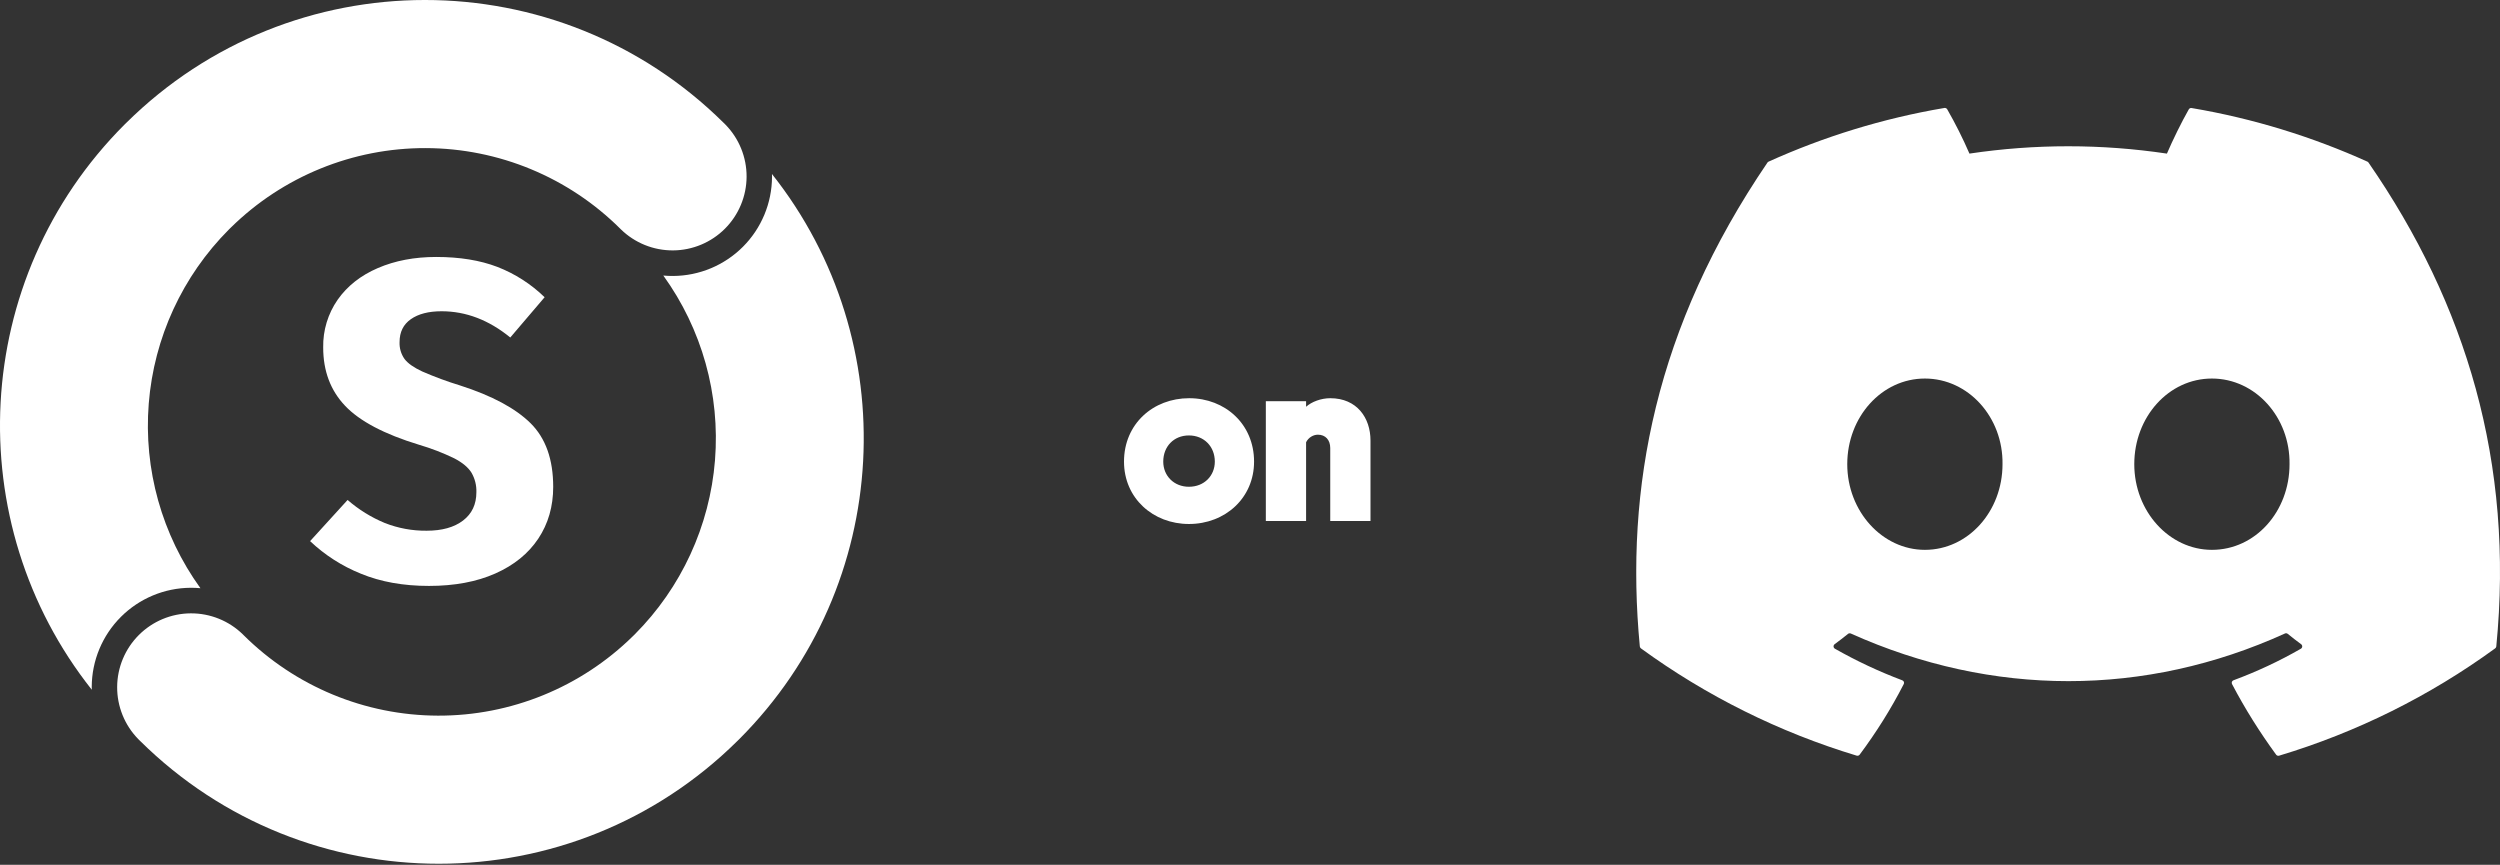 <svg width="477" height="165" viewBox="0 0 477 165" fill="none" xmlns="http://www.w3.org/2000/svg">
<rect x="0" y="0" width="477" height="165" fill="#333333" stroke="none"/>
<path d="M138.046 23.41C106.465 -7.815 55.663 -7.802 24.094 23.44C23.979 23.554 23.861 23.665 23.746 23.78C-5.681 53.248 -7.756 99.726 17.512 131.6C17.508 131.415 17.5 131.231 17.502 131.046C17.524 126.045 19.519 121.256 23.052 117.717C26.586 114.179 31.373 112.178 36.373 112.148C37.001 112.145 37.624 112.172 38.242 112.229C30.877 102.025 27.382 89.535 28.382 76.991C29.382 64.448 34.811 52.669 43.699 43.761C43.814 43.645 43.932 43.535 44.047 43.421C53.966 33.664 67.333 28.215 81.246 28.257C95.159 28.299 108.493 33.83 118.352 43.646L118.466 43.761C121.126 46.357 124.702 47.8 128.419 47.777C132.136 47.753 135.694 46.264 138.32 43.634C140.947 41.004 142.43 37.445 142.449 33.728C142.468 30.011 141.02 26.436 138.42 23.78L138.305 23.665C138.218 23.578 138.133 23.493 138.046 23.41Z" fill="white"/>
<path d="M147.301 33.757C147.279 38.758 145.284 43.547 141.75 47.086C138.217 50.624 133.43 52.625 128.43 52.655C127.802 52.658 127.179 52.631 126.561 52.574C133.926 62.778 137.421 75.268 136.421 87.812C135.421 100.355 129.992 112.134 121.104 121.042C120.989 121.157 120.871 121.268 120.755 121.382C110.837 131.139 97.47 136.588 83.557 136.546C69.644 136.503 56.31 130.974 46.451 121.157L46.337 121.042C43.677 118.446 40.1 117.003 36.384 117.027C32.667 117.05 29.109 118.539 26.483 121.169C23.856 123.799 22.372 127.359 22.354 131.075C22.335 134.792 23.783 138.367 26.383 141.023L26.498 141.138C26.585 141.225 26.67 141.31 26.757 141.393C58.337 172.618 109.14 172.605 140.709 141.363C140.824 141.249 140.942 141.138 141.057 141.023C170.484 111.555 172.559 65.077 147.291 33.203C147.295 33.388 147.302 33.572 147.301 33.757Z" fill="white"/>
<path d="M94.903 50.927C98.265 52.23 101.329 54.198 103.913 56.712L97.36 64.396C93.278 61.058 88.91 59.389 84.255 59.388C81.783 59.388 79.829 59.892 78.392 60.899C76.955 61.907 76.237 63.36 76.237 65.259C76.185 66.414 76.519 67.553 77.185 68.497C77.817 69.332 78.938 70.123 80.548 70.871C82.909 71.901 85.327 72.795 87.79 73.547C93.882 75.505 98.365 77.908 101.24 80.757C104.113 83.606 105.55 87.649 105.551 92.887C105.551 96.629 104.602 99.924 102.706 102.772C100.809 105.621 98.079 107.837 94.515 109.42C90.951 111.003 86.726 111.794 81.841 111.794C76.955 111.794 72.63 111.017 68.865 109.463C65.27 108.019 61.98 105.91 59.166 103.247L66.322 95.391C68.438 97.235 70.84 98.723 73.435 99.794C75.974 100.791 78.682 101.289 81.41 101.261C84.341 101.261 86.655 100.614 88.35 99.319C90.045 98.024 90.893 96.225 90.894 93.923C90.941 92.606 90.612 91.304 89.946 90.167C89.312 89.161 88.22 88.254 86.669 87.448C84.502 86.401 82.253 85.535 79.944 84.857C73.334 82.843 68.635 80.368 65.848 77.432C63.059 74.497 61.665 70.785 61.666 66.295C61.604 63.044 62.569 59.857 64.425 57.187C66.264 54.568 68.822 52.554 72.099 51.143C75.375 49.733 79.082 49.028 83.221 49.028C87.704 49.028 91.598 49.661 94.903 50.927Z" fill="white"/>
<path d="M226.844 99.978C233.756 99.978 239.276 95.034 239.276 88.074C239.276 80.922 233.756 75.978 226.892 75.978C220.028 75.978 214.46 80.874 214.46 88.074C214.46 95.082 220.028 99.978 226.844 99.978ZM226.844 92.874C224.012 92.874 221.948 90.81 221.948 88.074C221.948 85.194 223.964 83.082 226.844 83.082C229.724 83.082 231.788 85.194 231.788 88.074C231.788 90.762 229.772 92.874 226.844 92.874ZM253.81 75.978C252.082 75.978 250.258 76.65 249.202 77.61V76.554H241.521V99.402H249.202V84.378C249.682 83.418 250.642 82.938 251.458 82.938C252.898 82.938 253.81 83.946 253.81 85.482V99.402H261.49V84.042C261.49 79.722 258.898 75.978 253.81 75.978Z" fill="white"/>
<g clip-path="url(#clip0)">
<path d="M451.71 30.845C441.203 26.107 429.942 22.605 418.165 20.614C418.06 20.594 417.952 20.607 417.855 20.651C417.757 20.695 417.676 20.769 417.623 20.861C416.181 23.395 414.574 26.698 413.448 29.307C400.958 27.441 388.26 27.441 375.77 29.307C374.515 26.415 373.101 23.596 371.533 20.861C371.48 20.768 371.399 20.692 371.302 20.646C371.206 20.599 371.097 20.583 370.99 20.6C359.221 22.591 347.959 26.094 337.446 30.838C337.356 30.877 337.279 30.941 337.226 31.024C315.857 62.44 310 93.079 312.877 123.334C312.885 123.408 312.908 123.48 312.944 123.545C312.981 123.61 313.03 123.667 313.09 123.712C325.562 132.793 339.474 139.71 354.242 144.175C354.345 144.207 354.455 144.206 354.558 144.175C354.661 144.143 354.752 144.081 354.819 143.996C357.992 139.739 360.821 135.241 363.238 130.517C363.382 130.242 363.245 129.913 362.956 129.803C358.52 128.132 354.222 126.116 350.102 123.774C350.028 123.731 349.965 123.671 349.92 123.599C349.875 123.527 349.848 123.444 349.843 123.359C349.838 123.274 349.853 123.189 349.889 123.112C349.924 123.034 349.979 122.967 350.047 122.915C350.912 122.277 351.777 121.611 352.601 120.945C352.675 120.885 352.765 120.846 352.859 120.834C352.954 120.822 353.05 120.837 353.137 120.876C380.103 132.989 409.307 132.989 435.957 120.876C436.044 120.834 436.141 120.818 436.237 120.829C436.333 120.84 436.424 120.878 436.5 120.938C437.324 121.611 438.182 122.277 439.054 122.915C439.123 122.966 439.178 123.032 439.215 123.109C439.251 123.186 439.268 123.271 439.264 123.356C439.26 123.441 439.235 123.523 439.191 123.596C439.147 123.669 439.086 123.73 439.013 123.774C434.907 126.136 430.635 128.134 426.151 129.796C426.083 129.821 426.02 129.86 425.967 129.911C425.915 129.963 425.874 130.024 425.847 130.093C425.821 130.161 425.809 130.234 425.813 130.307C425.817 130.38 425.836 130.452 425.87 130.517C428.342 135.234 431.171 139.725 434.282 143.989C434.346 144.077 434.436 144.142 434.54 144.177C434.643 144.211 434.754 144.213 434.858 144.182C449.652 139.73 463.586 132.809 476.073 123.712C476.134 123.669 476.185 123.614 476.223 123.55C476.261 123.486 476.285 123.415 476.293 123.341C479.726 88.362 470.538 57.969 451.922 31.038C451.877 30.95 451.801 30.882 451.71 30.845ZM367.269 104.911C359.152 104.911 352.457 97.57 352.457 88.568C352.457 79.558 359.022 72.225 367.269 72.225C375.577 72.225 382.211 79.62 382.08 88.568C382.08 97.577 375.516 104.911 367.269 104.911ZM422.031 104.911C413.908 104.911 407.22 97.57 407.22 88.568C407.22 79.558 413.777 72.225 422.031 72.225C430.34 72.225 436.973 79.62 436.843 88.568C436.843 97.577 430.347 104.911 422.031 104.911Z" fill="white"/>
</g>
<defs>
<clipPath id="clip0">
<rect width="164.803" height="164.803" fill="white" transform="translate(312.197 0)"/>
</clipPath>
</defs>
</svg>
